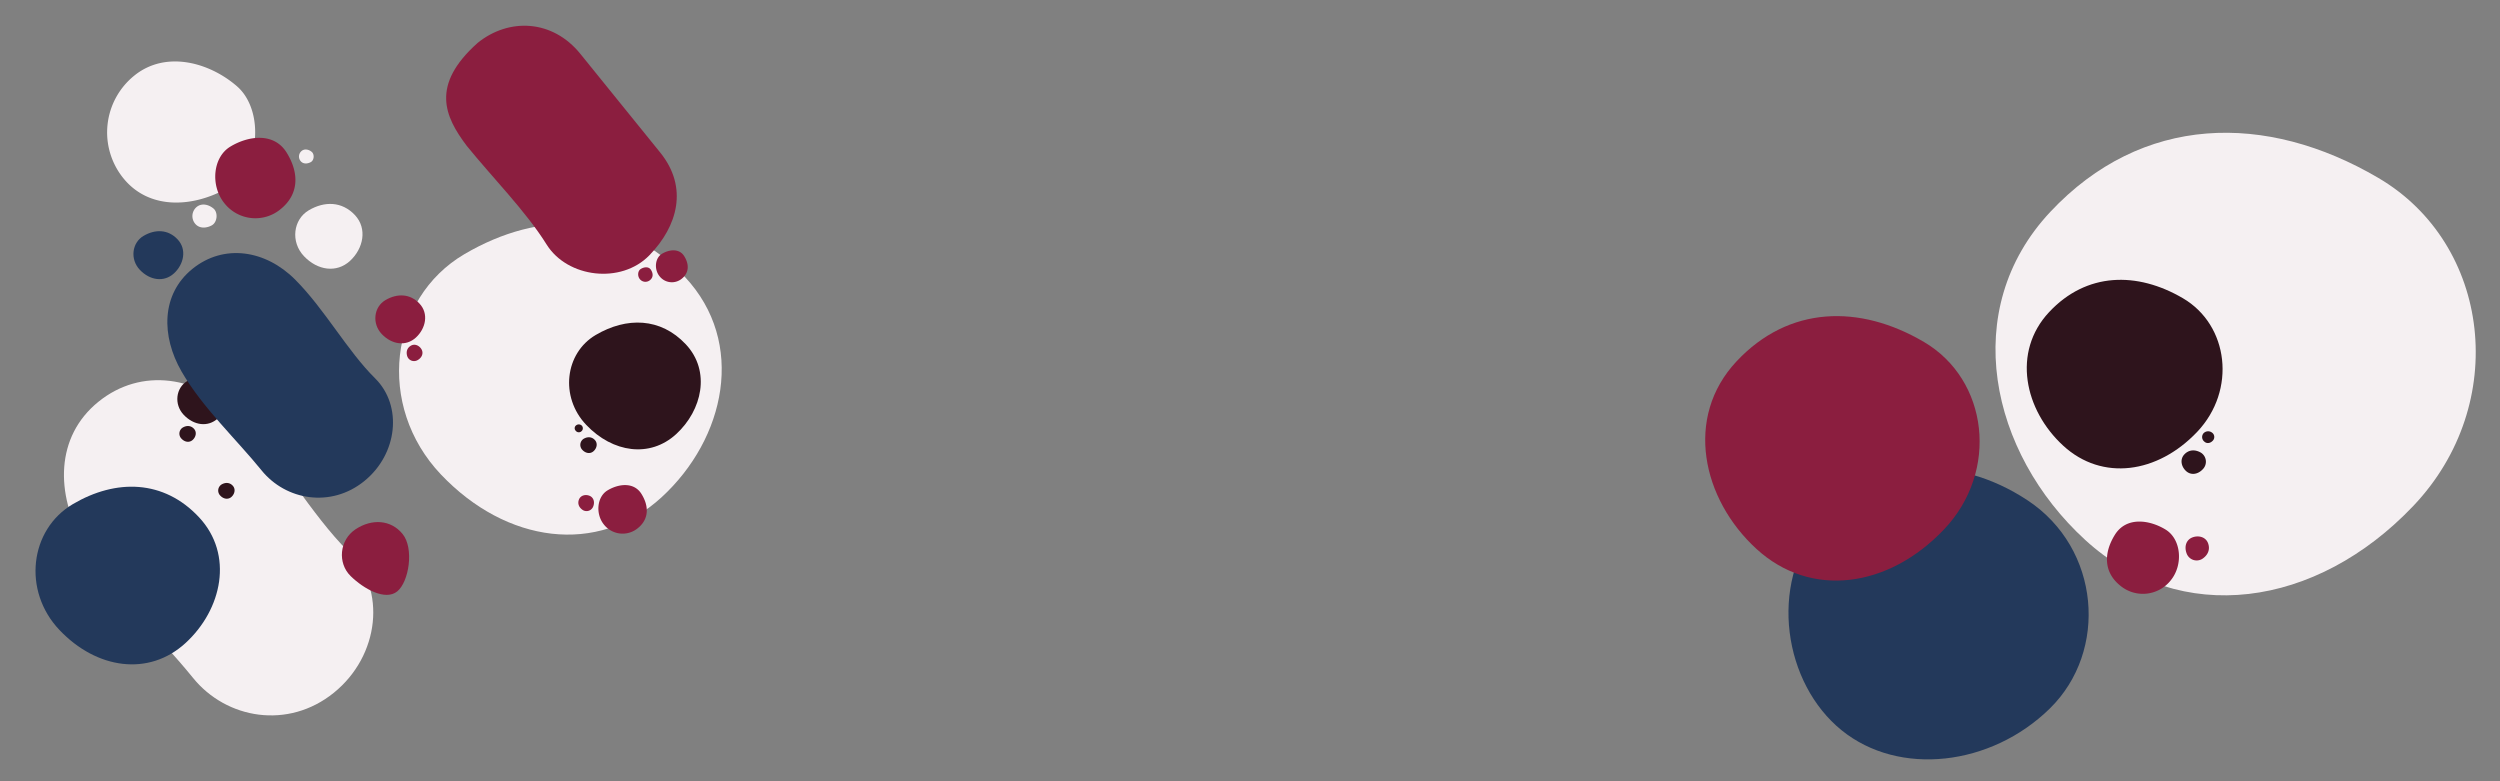 <svg xmlns="http://www.w3.org/2000/svg" xmlns:xlink="http://www.w3.org/1999/xlink" viewBox="0 0 1440 450">
    <rect x="0" y="0" width="1440" height="450" fill="#808080" stroke="none"/>
    <style>
		@keyframes rotate {
			0%   {transform: rotate(0deg);}
			100% {transform: rotate(360deg);}
		}
		@keyframes rotate_reverse {
			0%   {transform: rotate(0deg);}
			100% {transform: rotate(-360deg);}
		}
		@keyframes rotate_scale {
			0%   {transform: rotate(0deg) scale(1);}
			50%  {transform: rotate(180deg) scale(.8);}
			100% {transform: rotate(360deg) scale(1);}
		}
		@keyframes translate_v {
			0%, 100% {transform: translate(0, 0);}
			50%      {transform: translate(0, -10%);}
		}
		@keyframes shape_transform_4 {
			0%, 100% {transform: translate(0, 0) rotate(0deg);}
			50%      {transform: translate(30%, 30%) rotate(360deg);}
		}
		@keyframes shape_transform_6 {
			0%, 100% {transform: translate(0, 0);}
			50%      {transform: translate(0, 10%);}
		}
		@keyframes shape_transform_8 {
			0%, 100% {transform: translate(0, 0) rotate(0deg);}
			50%      {transform: translate(0, 10%) rotate(-720deg);}
		}
		@keyframes shape_transform_9 {
			0%, 100% {transform: translate(0, 0) scale(1, 1);}
			50%      {transform: translate(0, 15%) scale(.8, 1);}
		}
        path {
			transform-box: fill-box;
			transform-origin: center;
		}
		#shape_transform_1 {animation: rotate_scale 6s linear infinite;}
		#shape_transform_2 {animation: rotate 3s linear infinite;}
		#shape_transform_3 {animation: translate_v 10s linear infinite;}
		#shape_transform_4 {animation: shape_transform_4 5s linear infinite;}
		#shape_transform_6 {animation: shape_transform_6 8s linear infinite;}
		#shape_transform_7 {animation: rotate_scale 6s linear infinite;}
		#shape_transform_8 {animation: shape_transform_8 8s linear infinite;}
		#shape_transform_9 {animation: shape_transform_9 8s linear infinite;}
		#shape_transform_10 {animation: rotate_reverse 15s linear infinite;}
		#shape_transform_11 {animation: translate_v 5s linear infinite;}
		#shape_transform_12 {animation: translate_v 5s linear infinite;}
		#shape_transform_13 {animation: rotate 10s linear infinite;}
    </style>
    <path id="shape_morph_1" d="M1201.07 311c54.9 50.27 133.1 39.24 189-19.59c55.9-58.83 44.67-150.88-20.13-188.92c-64.8-38.04-136.26-36.69-189 19.59C1128.2 178.36 1146.17 260.69 1201.07 311Z" fill="#f5f0f2">
		<animate attributeName="d" dur="15s" repeatCount="indefinite"
		values="
		M1201.07 311c54.9 50.27 133.1 39.24 189-19.59c55.9-58.83 44.67-150.88-20.13-188.92c-64.8-38.04-136.26-36.69-189 19.59C1128.2 178.36 1146.17 260.69 1201.07 311Z;
		M1213.61 291.65c64.66 36.88 102.12 82.17 158 23.34c55.88-58.83 43.55-171.1-21.25-209.14c-64.8-38.04-122.18-59-174.9-2.73C1122.74 159.39 1149.7 255.19 1213.61 291.65Z;
		M1213.61 291.65c50 51.67 110.84 86.08 166.72 27.25c55.88-58.83 7.87-161.94-37.6-221.77c-41.41-54.49-129.63-61.31-167.27 6C1140.26 166.06 1162.47 238.75 1213.61 291.65Z;
		M1201.07 311c54.9 50.27 133.1 39.24 189-19.59c55.9-58.83 44.67-150.88-20.13-188.92c-64.8-38.04-136.26-36.69-189 19.59C1128.2 178.36 1146.17 260.69 1201.07 311Z"/>
	</path>
    <path id="shape_transform_1" d="M1221.2,337.28a20.43,20.43,0,0,0,29.2-3.07c7.22-8.91,6.06-23.64-3.06-29.2s-22.55-7.67-29.2,3.08S1211.88,329.74,1221.2,337.28Z" fill="#8B1E3F"/>
    <path id="shape_transform_2" d="M1262.88,309.53c-3.54,1.32-4.84,5.11-3.47,9a6.16,6.16,0,0,0,9,3.44c3.21-2.06,4.79-5.31,3.46-9S1266.41,308.21,1262.88,309.53Z" fill="#8B1E3F"/>
    <path id="shape_transform_3" d="M1188.48,256.78c22.39,20.51,54.29,16,77.07-8s18.22-61.53-8.2-77-55.57-15-77.07,8S1166.1,236.28,1188.48,256.78Z" fill="#2e141c"/>
    <path id="shape_transform_4" d="M1259.18,271.33c2.78,2.55,6.74,2,9.58-1a6.16,6.16,0,0,0-1-9.58c-3.29-1.92-6.91-1.86-9.58,1S1256.39,268.79,1259.18,271.33Z" fill="#2e141c"/>
    <path d="M1269.72,254.38c1.39,1.28,3.37,1,4.79-.49a3.08,3.08,0,0,0-.51-4.79,3.66,3.66,0,0,0-4.79.49A3.34,3.34,0,0,0,1269.72,254.38Z" fill="#2e141c"/>    
    <path id="shape_morph_2" d="M1060.75 420.62c33.16 26.85 86.09 20.64 119.92-12.49c33.83-33.13 29.14-92.2-12.71-119.89c-41.85-27.69-90.31-24.07-119.92 12.49C1018.43 337.29 1027.6 393.77 1060.75 420.62Z" fill="#23395B">
		<animate attributeName="d" dur="20s" repeatCount="indefinite"
		values="
		M1060.75 420.62c33.16 26.85 86.09 20.64 119.92-12.49c33.83-33.13 29.14-92.2-12.71-119.89c-41.85-27.69-90.31-24.07-119.92 12.49C1018.43 337.29 1027.6 393.77 1060.75 420.62Z;
		M1070.48 414.61c23.75 35.44 82.77 37.49 116.6 4.36c33.83-33.13 7.61-99.08-34.24-126.77c-41.85-27.69-70.85-33.1-100.46 3.46C1022.77 332.22 1048.32 381.56 1070.48 414.61Z;
		M1051.59 416.43c23.75 35.44 117.65 20.42 151.48-12.72c33.83-33.14-28-72.28-50.23-111.51c-24.75-43.66-70.78-40.73-91.61 1.45C1039 338.69 1029.43 383.37 1051.59 416.43Z;
		M1060.75 420.62c33.16 26.85 86.09 20.64 119.92-12.49c33.83-33.13 29.14-92.2-12.71-119.89c-41.85-27.69-90.31-24.07-119.92 12.49C1018.43 337.29 1027.6 393.77 1060.75 420.62Z"/>
	</path>
    <path id="shape_morph_3" d="M1011.72 316.18c31.37 28.73 76.06 22.42 108-11.2c31.94-33.62 25.53-86.21-11.5-108c-37.03-21.79-77.86-21-108 11.19C970.08 240.36 980.36 287.45 1011.72 316.18Z" fill="#8B1E3F">
		<animate attributeName="d" dur="20s" repeatCount="indefinite"
		values="
		M1011.72 316.18c31.37 28.73 76.06 22.42 108-11.2c31.94-33.62 25.53-86.21-11.5-108c-37.03-21.79-77.86-21-108 11.19C970.08 240.36 980.36 287.45 1011.72 316.18Z;
		M997.1 295.1c31.37 28.73 71.6 26.36 103.53-7.26c31.93-33.62 30.09-78.21-2.91-105.68c-32.33-26.91-80.3-25.29-110.43 6.87C957.16 221.19 965.73 266.37 997.1 295.1Z;
		M1012.36 302.73c31.37 28.73 75.42 35.87 107.35 2.25c31.93-33.62 10.68-89.12-26.35-110.86c-37.03-21.74-66.86-44.12-97-12C966.22 214.24 981 274 1012.36 302.73Z;
		M1011.72 316.18c31.37 28.73 76.06 22.42 108-11.2c31.94-33.62 25.53-86.21-11.5-108c-37.03-21.79-77.86-21-108 11.19C970.08 240.36 980.36 287.45 1011.72 316.18Z"/>
	</path>
    <path id="shape_transform_6" d="M381,286.49c-36.89,33.78-89.45,26.37-127-13.17s-30-101.39,13.53-126.95,91.57-24.66,127,13.16S417.87,252.7,381,286.49Z" fill="#f5f0f2"/>
    <path d="M130.2,108.81c-19.91,10.91-44.55,11.88-59.14-6.14a42,42,0,0,1,6.29-59.12c18.07-14.63,43.19-7.7,59.14,6.14S150.1,97.9,130.2,108.81Z" fill="#f5f0f2"/>
    <path d="M56.66,231.44c-24.77,20.06-24.79,53-8.54,81.15s43.82,54.12,63.06,77.87S166,420.32,192.33,399s30.46-59.48,8.53-81.14S161.26,263.51,137.8,240,81.42,211.39,56.66,231.44Z" fill="#f5f0f2"/>
    <path id="shape_transform_7" d="M367.45,304.17a13.72,13.72,0,0,1-19.62-2.06c-4.85-6-4.07-15.89,2.06-19.62s15.15-5.16,19.62,2.06S373.71,299.1,367.45,304.17Z" fill="#8B1E3F"/>
    <path id="shape_transform_8" d="M339.44,285.52c2.38.89,3.25,3.44,2.33,6a4.12,4.12,0,0,1-6,2.31c-2.16-1.38-3.22-3.57-2.33-6S337.07,284.63,339.44,285.52Z" fill="#8B1E3F"/>
    <path id="shape_transform_9" d="M161.71,120.4A22.74,22.74,0,0,1,129.2,117c-8-9.92-6.74-26.32,3.41-32.51s25.11-8.54,32.51,3.43S172.09,112,161.71,120.4Z" fill="#8B1E3F"/>
    <path id="shape_transform_10" d="M228.79,340.66c-6.79,5.51-19.19-1.38-26.82-8.84s-6.55-20.79,2.89-27,20.39-5.45,27.06,2.79S235.59,335.16,228.79,340.66Z" fill="#8B1E3F"/>
    <path d="M125.48,241c-5.7,5.22-13.81,4.07-19.61-2s-4.63-15.65,2.09-19.6,14.13-3.81,19.6,2S131.17,235.82,125.48,241Z" fill="#2e141c"/>
    <path d="M341.93,259.85c-1.87,1.72-4.53,1.34-6.44-.66a4.14,4.14,0,0,1,.69-6.44c2.21-1.29,4.64-1.25,6.44.67S343.8,258.14,341.93,259.85Z" fill="#2e141c"/>
    <path id="shape_transform_11" d="M111,253.38c-1.87,1.71-4.53,1.34-6.43-.67a4.12,4.12,0,0,1,.68-6.43c2.21-1.3,4.64-1.25,6.44.66S112.87,251.67,111,253.38Z" fill="#2e141c"/>
    <path d="M334.85,248.46a2.23,2.23,0,0,1-3.22-.33,2.07,2.07,0,0,1,.34-3.22,2.46,2.46,0,0,1,3.22.34A2.24,2.24,0,0,1,334.85,248.46Z" fill="#2e141c"/>
    <path d="M239.54,194.45c-5.7,5.21-13.81,4.07-19.61-2s-4.63-15.65,2.09-19.59,14.13-3.81,19.6,2S245.23,189.23,239.54,194.45Z" fill="#8B1E3F"/>
    <path d="M133.36,286.18c-1.87,1.71-4.54,1.33-6.44-.67a4.14,4.14,0,0,1,.68-6.44c2.21-1.29,4.65-1.25,6.44.67S135.23,284.46,133.36,286.18Z" fill="#2e141c"/>
    <path d="M242.76,201.15c1.29,2.18.37,4.71-2,6.15a4.13,4.13,0,0,1-6.15-2c-.81-2.42-.26-4.8,2-6.15S241.48,199,242.76,201.15Z" fill="#8B1E3F"/>
    <path d="M100.2,157.47c-5.7,5.22-13.81,4.07-19.61-2s-4.63-15.65,2.09-19.6,14.14-3.81,19.61,2S105.89,152.26,100.2,157.47Z" fill="#23395B"/>
    <path d="M201.57,150.31c-7.69,7.05-18.65,5.5-26.48-2.74s-6.26-21.15,2.82-26.48S197,116,204.39,123.84,209.26,143.27,201.57,150.31Z" fill="#f5f0f2"/>
    <path id="shape_transform_12" d="M106.83,370.42c-21.08,19.3-51.11,15.07-72.57-7.53S17.11,305,42,290.35s52.33-14.09,72.57,7.52S127.91,351.11,106.83,370.42Z" fill="#23395B"/>
    <path d="M122,129.8c-3.24,1.77-7.26,1.93-9.64-1a6.86,6.86,0,0,1,1-9.65c3-2.39,7-1.25,9.65,1S125.24,128,122,129.8Z" fill="#f5f0f2"/>
    <path d="M179,93.38c-2,1.08-4.41,1.17-5.85-.61a4.15,4.15,0,0,1,.62-5.85c1.78-1.45,4.27-.76,5.84.61S181,92.3,179,93.38Z" fill="#f5f0f2"/>
    <path id="shape_transform_13" d="M389.44,250.08c-15.05,13.77-36.48,10.75-51.79-5.37s-12.25-41.35,5.51-51.78S380.5,182.88,395,198.3,404.48,236.3,389.44,250.08Z" fill="#2e141c"/>
    <path d="M374.39,161.36a4.1,4.1,0,0,1-5.86-.61c-1.45-1.79-1.22-4.75.61-5.86s4.53-1.54,5.86.62S376.26,159.85,374.39,161.36Z" fill="#8B1E3F"/>
    <path d="M392.78,160.47a9,9,0,0,1-12.89-1.36c-3.18-3.93-2.67-10.43,1.35-12.89s9.95-3.38,12.89,1.36S396.89,157.14,392.78,160.47Z" fill="#8B1E3F"/>
    <path id="shape_morph_4" d="M275.06 24.76C248 49 256 67 268.84 84c14.63 18.06 34 37.6 46 56.82c12 19.22 42.92 23 59.21 6.22c16.29-16.78 22.53-39.06 6.22-59.2C364.937 68.893 349.603 49.947 334.27 31C318.23 11.19 293.13 10.13 275.06 24.76Z" fill="#8B1E3F">
		<animate attributeName="d" dur="20s" repeatCount="indefinite"
		values="
		M275.06 24.76C248 49 256 67 268.84 84c14.63 18.06 34 37.6 46 56.82c12 19.22 42.92 23 59.21 6.22c16.29-16.78 22.53-39.06 6.22-59.2C364.937 68.893 349.603 49.947 334.27 31C318.23 11.19 293.13 10.13 275.06 24.76Z;
		M287.31 38.28c-27.31 22.72-20.31 40.72-6.23 59.21c14.64 18.06 21.71 24.08 33.77 43.3c12.06 19.22 42.92 23 59.21 6.22c16.29-16.78 22.53-39.06 6.22-59.2c-16.31-20.14-17.74-23.51-33.77-43.3C330.48 24.72 305.37 23.65 287.31 38.28Z;
		M271.65 36.47C250 58 255 78 271.93 96c16.51 16.36 24.19 21.57 38.29 39.36c14.1 17.79 45.17 18.21 59.53-.28c14.36-18.49 18.14-41.28-.28-59.53c-18.42-18.25-20.2-21.42-38.29-39.35C313.09 18.27 288 20 271.65 36.47Z;
		M275.06 24.76C248 49 256 67 268.84 84c14.63 18.06 34 37.6 46 56.82c12 19.22 42.92 23 59.21 6.22c16.29-16.78 22.53-39.06 6.22-59.2C364.937 68.893 349.603 49.947 334.27 31C318.23 11.19 293.13 10.13 275.06 24.76Z"/>
	</path>
    <path id="shape_morph_5" d="M110.84 154.87c-18.06 14.63-18.07 38.64-6.22 59.2c11.85 20.56 32 39.49 46 56.82c14 17.33 40 21.79 59.21 6.22c19.21-15.57 22.21-43.39 6.22-59.2c-15.99-15.81-28.9-39.64-46-56.82C152.95 143.91 128.91 140.24 110.84 154.87Z" fill="#23395B">
		<animate attributeName="d" dur="20s" repeatCount="indefinite"
		values="
		M110.84 154.87c-18.06 14.63-18.07 38.64-6.22 59.2c11.85 20.56 32 39.49 46 56.82c14 17.33 40 21.79 59.21 6.22c19.21-15.57 22.21-43.39 6.22-59.2c-15.99-15.81-28.9-39.64-46-56.82C152.95 143.91 128.91 140.24 110.84 154.87Z;
		M104.35 154.78c-15.38 17.18-6 38.14 3.7 58.95c10 21.51 23 46.4 42.58 57.16c21.59 11.89 46.35 22.86 65.57 7.3c19.22-15.56 15.85-44.47-.14-60.28c-15.99-15.81-31.19-32.24-43.84-53.28C159.73 143.84 119.86 137.46 104.35 154.78Z;
		M104.35 154.78C89 172 99.64 193.83 112.76 212.64c13.59 19.47 18.08 46.18 31.43 63.57c8.4 11 41.86 19.71 61.09 4.15c19.23-15.56 15.71-35.59 14.53-58.05c-1.05-20.15-22.88-44.71-39.16-61.53C163.79 143.36 119.86 137.46 104.35 154.78Z;
		M110.84 154.87c-18.06 14.63-18.07 38.64-6.22 59.2c11.85 20.56 32 39.49 46 56.82c14 17.33 40 21.79 59.21 6.22c19.21-15.57 22.21-43.39 6.22-59.2c-15.99-15.81-28.9-39.64-46-56.82C152.95 143.91 128.91 140.24 110.84 154.87Z"/>
	</path>
</svg>
